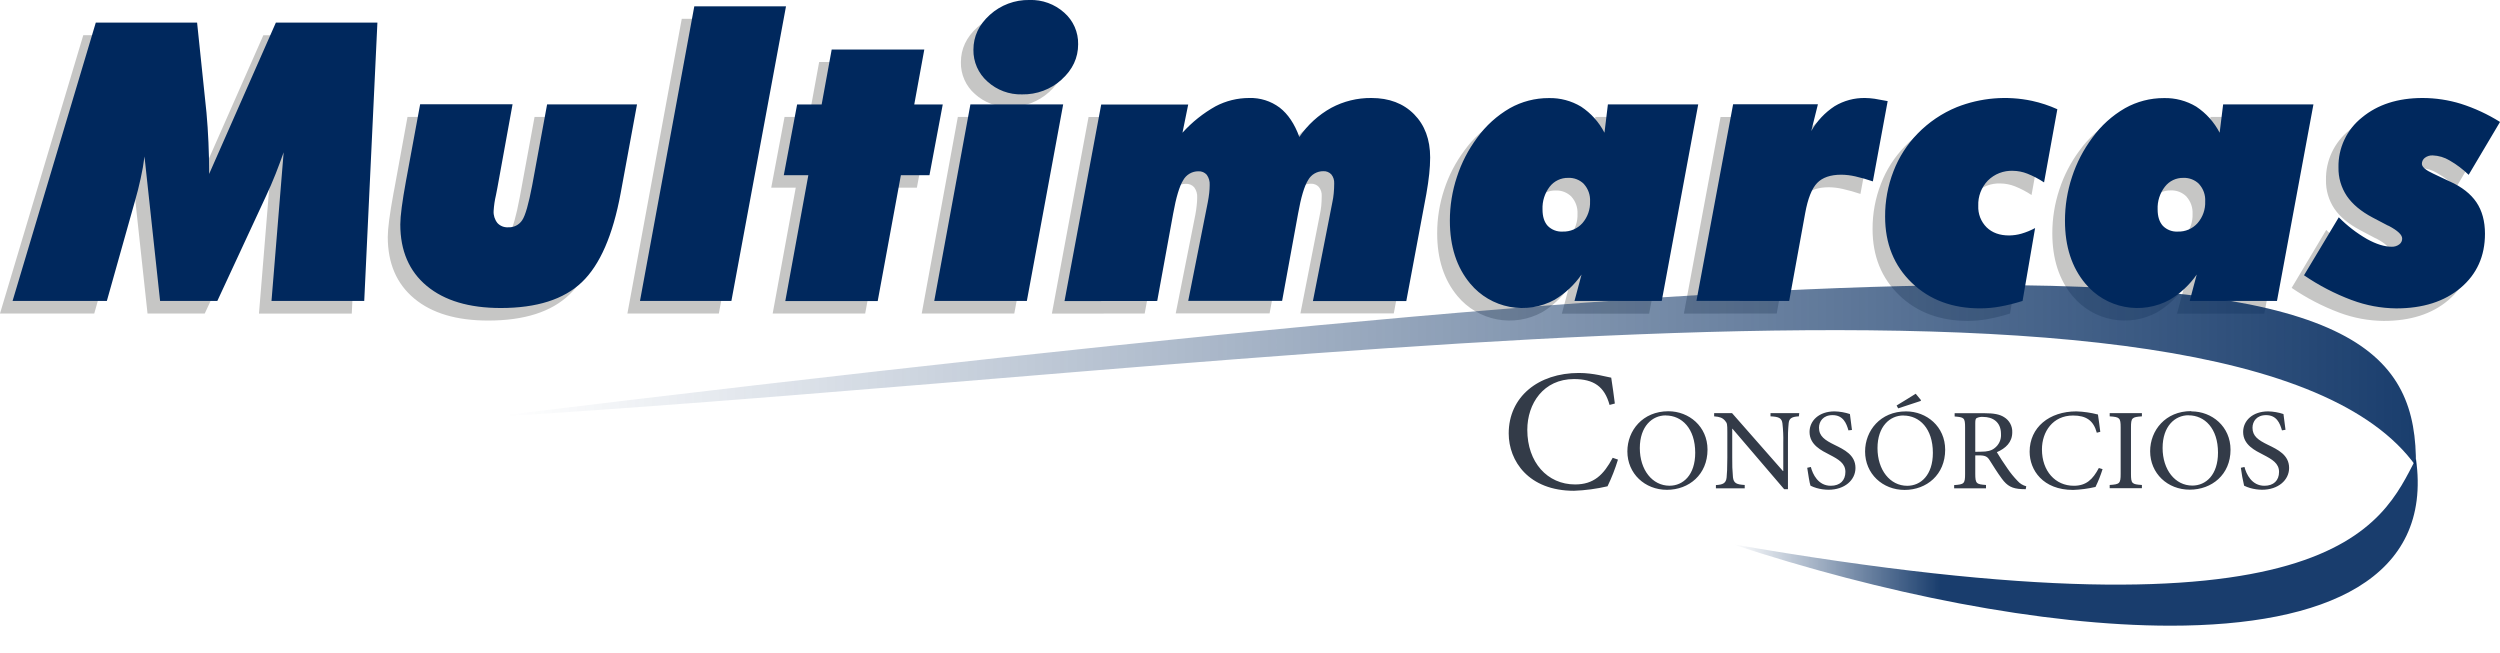 <svg width="176" height="46" viewBox="0 0 176 46" fill="none" xmlns="http://www.w3.org/2000/svg">
<g clip-path="url(#clip0_1254_58354)">
<path d="M164.689 22.011C165.687 22.385 166.742 22.582 167.808 22.593C169.689 22.593 171.202 22.111 172.345 21.147C173.488 20.182 174.06 18.913 174.06 17.339C174.087 16.556 173.877 15.783 173.457 15.121C173.055 14.528 172.43 14.041 171.583 13.658L170.756 13.269C170.675 13.234 170.562 13.181 170.408 13.103C169.882 12.864 169.619 12.636 169.619 12.419C169.618 12.336 169.638 12.254 169.675 12.18C169.713 12.105 169.767 12.04 169.834 11.991C169.992 11.874 170.185 11.816 170.382 11.825C170.802 11.84 171.212 11.962 171.572 12.18C172.059 12.459 172.509 12.799 172.913 13.189L175.114 9.46C174.257 8.926 173.336 8.501 172.373 8.195C171.497 7.927 170.586 7.79 169.67 7.789C167.928 7.789 166.506 8.246 165.404 9.16C164.876 9.578 164.451 10.113 164.164 10.723C163.877 11.333 163.735 12.001 163.749 12.675C163.734 13.39 163.94 14.094 164.338 14.689C164.726 15.263 165.333 15.768 166.159 16.205L167.202 16.757L167.294 16.796C167.922 17.127 168.231 17.419 168.231 17.679C168.233 17.759 168.216 17.839 168.18 17.912C168.144 17.984 168.091 18.047 168.026 18.094C167.873 18.207 167.688 18.265 167.498 18.26C166.99 18.26 166.409 18.079 165.755 17.717C165.027 17.299 164.359 16.784 163.768 16.187L161.333 20.266C162.377 20.982 163.505 21.568 164.69 22.011H164.689ZM155.374 10.225C154.989 9.484 154.422 8.853 153.727 8.392C153.041 7.98 152.252 7.771 151.452 7.791C150.494 7.786 149.551 8.03 148.714 8.498C147.804 9.022 147.017 9.734 146.405 10.587C145.784 11.421 145.302 12.35 144.98 13.338C144.65 14.333 144.482 15.374 144.483 16.422C144.483 18.234 144.963 19.712 145.922 20.854C146.629 21.701 147.608 22.277 148.692 22.483C149.776 22.689 150.898 22.513 151.866 21.984C152.615 21.536 153.26 20.935 153.76 20.22L153.263 22.08H159.408L161.979 8.231H155.621L155.374 10.225ZM153.934 13.851C154.228 14.182 154.379 14.615 154.356 15.057C154.379 15.618 154.187 16.166 153.82 16.591C153.645 16.786 153.431 16.94 153.19 17.043C152.95 17.146 152.69 17.195 152.429 17.187C152.235 17.198 152.041 17.169 151.859 17.099C151.678 17.03 151.513 16.923 151.376 16.785C151.131 16.515 151.01 16.134 151.01 15.626C150.985 15.049 151.166 14.482 151.52 14.025C151.673 13.828 151.869 13.669 152.095 13.561C152.32 13.453 152.567 13.399 152.816 13.405C153.023 13.396 153.229 13.43 153.422 13.506C153.614 13.582 153.789 13.697 153.934 13.845V13.851ZM142.383 16.937C142.077 17.103 141.754 17.236 141.419 17.333C141.136 17.414 140.844 17.456 140.55 17.459C139.888 17.459 139.363 17.271 138.969 16.892C138.771 16.694 138.616 16.456 138.515 16.194C138.414 15.932 138.369 15.652 138.383 15.371C138.371 15.045 138.425 14.72 138.542 14.415C138.658 14.111 138.835 13.833 139.062 13.598C139.293 13.37 139.568 13.191 139.871 13.074C140.173 12.957 140.497 12.903 140.822 12.916C141.172 12.919 141.52 12.987 141.846 13.115C142.257 13.279 142.651 13.485 143.02 13.729L143.952 8.581C142.796 8.056 141.54 7.787 140.27 7.791C139.107 7.78 137.952 7.997 136.872 8.43C135.829 8.858 134.885 9.496 134.101 10.306C133.368 11.059 132.796 11.954 132.419 12.936C132.023 13.954 131.823 15.037 131.829 16.129C131.829 18.03 132.456 19.582 133.708 20.786C134.961 21.99 136.574 22.592 138.547 22.593C139.007 22.591 139.466 22.549 139.919 22.466C140.456 22.369 140.987 22.238 141.507 22.072L142.383 16.937ZM125.081 22.072L126.205 15.899C126.392 14.866 126.671 14.153 127.047 13.767C127.423 13.381 127.987 13.183 128.749 13.183C129.083 13.187 129.416 13.228 129.742 13.305C130.159 13.399 130.571 13.515 130.975 13.653L132.02 8.003C131.661 7.933 131.358 7.88 131.101 7.837C130.877 7.805 130.651 7.788 130.424 7.786C129.671 7.773 128.928 7.971 128.282 8.359C127.597 8.804 127.031 9.409 126.632 10.122L127.098 8.236H121.127L118.545 22.077L125.081 22.072ZM112.071 10.225C111.689 9.483 111.124 8.853 110.429 8.392C109.741 7.98 108.951 7.771 108.149 7.791C107.192 7.786 106.251 8.03 105.416 8.498C104.503 9.021 103.713 9.733 103.099 10.587C102.477 11.42 101.995 12.35 101.673 13.338C101.344 14.333 101.176 15.374 101.177 16.422C101.177 18.234 101.656 19.712 102.615 20.854C103.322 21.701 104.301 22.277 105.385 22.483C106.469 22.689 107.591 22.513 108.56 21.984C109.309 21.537 109.953 20.935 110.452 20.22L109.955 22.08H116.1L118.674 8.231H112.314L112.071 10.225ZM110.632 13.851C110.928 14.181 111.08 14.615 111.056 15.057C111.079 15.618 110.886 16.167 110.518 16.591C110.344 16.786 110.13 16.941 109.889 17.044C109.649 17.147 109.389 17.196 109.128 17.187C108.934 17.198 108.74 17.168 108.559 17.099C108.378 17.03 108.213 16.922 108.076 16.785C107.833 16.515 107.711 16.134 107.711 15.626C107.686 15.049 107.865 14.483 108.217 14.025C108.372 13.829 108.57 13.671 108.796 13.564C109.022 13.457 109.27 13.405 109.52 13.411C109.726 13.402 109.932 13.437 110.125 13.513C110.317 13.589 110.491 13.704 110.636 13.851H110.632ZM80.586 22.072L81.71 15.929C81.918 14.777 82.153 13.991 82.415 13.572C82.521 13.379 82.677 13.219 82.867 13.108C83.056 12.997 83.273 12.94 83.492 12.943C83.602 12.937 83.711 12.956 83.811 12.999C83.912 13.041 84.002 13.107 84.073 13.189C84.225 13.396 84.299 13.65 84.282 13.906C84.281 14.094 84.269 14.281 84.247 14.467C84.227 14.674 84.193 14.898 84.15 15.129L82.771 22.064H89.379L90.506 15.921C90.712 14.768 90.945 13.983 91.208 13.563C91.314 13.371 91.47 13.211 91.66 13.1C91.85 12.989 92.066 12.932 92.286 12.934C92.39 12.929 92.495 12.946 92.592 12.986C92.689 13.025 92.776 13.086 92.847 13.163C92.99 13.339 93.062 13.563 93.049 13.79C93.049 14.032 93.036 14.262 93.017 14.489C92.994 14.704 92.959 14.918 92.913 15.129L91.549 22.064H98.123L99.526 14.527C99.616 14.02 99.682 13.55 99.727 13.121C99.771 12.737 99.794 12.35 99.796 11.963C99.796 10.698 99.419 9.683 98.664 8.918C97.909 8.154 96.908 7.773 95.659 7.776C94.678 7.766 93.711 8.003 92.845 8.465C91.944 8.963 91.173 9.666 90.594 10.518C90.263 9.592 89.793 8.9 89.208 8.45C88.588 7.988 87.829 7.75 87.056 7.776C86.231 7.779 85.418 7.983 84.689 8.37C83.821 8.858 83.038 9.484 82.372 10.225L82.774 8.238H76.634L74.052 22.079L80.586 22.072ZM71.406 22.072L73.966 8.231H67.432L64.889 22.072H71.406ZM73.858 6.48C74.631 5.783 75.017 4.955 75.017 3.997C75.026 3.577 74.944 3.16 74.775 2.775C74.607 2.39 74.357 2.047 74.042 1.769C73.37 1.167 72.492 0.848 71.59 0.878C70.563 0.859 69.567 1.232 68.806 1.921C68.033 2.619 67.647 3.439 67.647 4.383C67.639 4.804 67.723 5.223 67.893 5.609C68.063 5.995 68.315 6.339 68.632 6.617C69.299 7.224 70.175 7.548 71.075 7.521C72.102 7.541 73.097 7.168 73.858 6.48ZM60.908 22.074L62.542 13.213H64.548L65.487 8.231H63.479L64.189 4.364H57.669L56.96 8.231H55.233L54.295 13.211H56.021L54.396 22.072L60.908 22.074ZM54.452 1.325H47.996L44.169 22.072H50.607L54.452 1.325ZM27.767 13.267C27.749 13.358 27.726 13.472 27.7 13.615C27.433 15.07 27.3 16.092 27.299 16.68C27.299 18.538 27.921 19.983 29.165 21.018C30.408 22.052 32.142 22.568 34.366 22.567C36.904 22.567 38.809 21.96 40.08 20.746C41.351 19.532 42.261 17.444 42.808 14.482L43.967 8.231H37.633L36.587 13.906C36.338 15.23 36.102 16.058 35.879 16.389C35.772 16.553 35.624 16.686 35.45 16.775C35.276 16.864 35.081 16.905 34.886 16.894C34.746 16.902 34.607 16.879 34.477 16.827C34.347 16.774 34.231 16.695 34.136 16.593C33.945 16.351 33.85 16.048 33.867 15.74C33.89 15.362 33.945 14.986 34.033 14.618C34.079 14.403 34.111 14.239 34.129 14.121L35.193 8.231H28.688L27.767 13.267ZM6.636 22.072L8.606 15.088C8.772 14.524 8.904 13.981 9.02 13.454C9.136 12.928 9.224 12.411 9.287 11.901L10.386 22.075H14.413L17.812 14.757C18.07 14.205 18.305 13.665 18.515 13.136C18.726 12.608 18.917 12.1 19.087 11.612L18.231 22.079H24.765L25.69 2.482H18.539L13.839 13.13C13.839 12.362 13.826 11.622 13.794 10.906C13.763 10.191 13.718 9.498 13.655 8.821L12.993 2.476H5.863L0 22.072H6.636Z" fill="#C6C6C5"/>
<path d="M160.901 30.27C160.835 29.759 160.792 29.432 160.756 29.149C160.408 29.033 160.045 28.97 159.678 28.961C158.576 28.961 157.917 29.623 157.917 30.409C157.917 31.329 158.779 31.725 159.329 32.011C159.971 32.343 160.445 32.622 160.445 33.223C160.445 33.824 160.065 34.198 159.415 34.198C158.523 34.198 158.139 33.379 158.011 32.874L157.756 32.932C157.81 33.355 157.886 33.776 157.985 34.192C158.122 34.26 158.265 34.315 158.412 34.357C158.684 34.435 158.966 34.476 159.249 34.478C160.39 34.478 161.153 33.796 161.153 32.943C161.153 32.023 160.349 31.649 159.663 31.316C158.978 30.983 158.576 30.705 158.576 30.111C158.576 29.671 158.869 29.225 159.529 29.225C160.271 29.225 160.504 29.783 160.65 30.298L160.896 30.257L160.901 30.27ZM154.075 29.239C155.204 29.239 156.147 30.151 156.147 31.867C156.147 33.43 155.296 34.185 154.34 34.185C153.131 34.185 152.247 33.072 152.247 31.536C152.247 30 153.123 29.234 154.068 29.234L154.075 29.239ZM154.257 28.942C152.449 28.942 151.37 30.301 151.37 31.766C151.37 33.334 152.601 34.473 154.154 34.473C155.707 34.473 157.029 33.417 157.029 31.662C157.029 30.028 155.723 28.961 154.277 28.961L154.257 28.942ZM150.79 34.37V34.142C150.088 34.094 150.021 34.054 150.021 33.352V30.098C150.021 29.409 150.088 29.36 150.79 29.311V29.083H148.522V29.311C149.224 29.36 149.294 29.409 149.294 30.098V33.352C149.294 34.046 149.224 34.094 148.522 34.142V34.37H150.79ZM147.759 32.948C147.331 33.753 146.869 34.198 145.995 34.198C144.694 34.198 143.753 33.159 143.753 31.637C143.753 30.399 144.515 29.252 145.942 29.252C146.869 29.252 147.382 29.603 147.615 30.464L147.86 30.399C147.811 29.97 147.759 29.636 147.695 29.181C147.199 29.053 146.692 28.979 146.18 28.961C144.27 28.961 142.886 30.085 142.886 31.799C142.886 33.094 143.818 34.491 145.947 34.491C146.478 34.472 147.006 34.402 147.524 34.281C147.721 33.876 147.887 33.457 148.021 33.028L147.759 32.948ZM139.059 31.808V29.79C139.059 29.561 139.085 29.474 139.156 29.432C139.3 29.364 139.46 29.336 139.618 29.351C140.259 29.351 140.87 29.682 140.87 30.555C140.884 30.749 140.847 30.944 140.765 31.121C140.682 31.297 140.556 31.45 140.398 31.564C140.184 31.73 139.901 31.799 139.473 31.799L139.059 31.808ZM142.648 34.233C142.408 34.172 142.193 34.038 142.032 33.851C141.777 33.588 141.546 33.305 141.34 33.003C141.083 32.636 140.724 32.093 140.578 31.833C141.202 31.563 141.663 31.132 141.663 30.434C141.672 30.221 141.623 30.01 141.522 29.822C141.422 29.635 141.272 29.478 141.09 29.368C140.774 29.164 140.353 29.091 139.729 29.091H137.607V29.32C138.269 29.376 138.342 29.401 138.342 30.093V33.361C138.342 34.054 138.272 34.102 137.572 34.15V34.379H139.814V34.142C139.136 34.094 139.059 34.046 139.059 33.352V32.059H139.335C139.772 32.059 139.918 32.157 140.064 32.391C140.318 32.789 140.628 33.294 140.926 33.693C141.313 34.223 141.663 34.398 142.313 34.432L142.611 34.44L142.648 34.233ZM135.235 28.166L134.866 27.719C134.472 27.964 133.983 28.272 133.521 28.547L133.632 28.749L135.217 28.227L135.235 28.166ZM133.998 29.254C135.132 29.254 136.074 30.166 136.074 31.882C136.074 33.445 135.225 34.2 134.268 34.2C133.06 34.2 132.176 33.087 132.176 31.551C132.176 30.015 133.051 29.249 133.997 29.249L133.998 29.254ZM134.185 28.961C132.379 28.961 131.302 30.32 131.302 31.785C131.302 33.352 132.533 34.491 134.084 34.491C135.635 34.491 136.94 33.417 136.94 31.662C136.94 30.028 135.634 28.961 134.185 28.961ZM130.378 30.27C130.31 29.759 130.265 29.432 130.234 29.149C129.885 29.034 129.522 28.97 129.155 28.961C128.049 28.961 127.392 29.623 127.392 30.409C127.392 31.329 128.254 31.725 128.802 32.011C129.444 32.343 129.916 32.622 129.916 33.223C129.916 33.824 129.54 34.198 128.886 34.198C127.996 34.198 127.612 33.379 127.484 32.874L127.228 32.932C127.287 33.322 127.393 34.023 127.459 34.192C127.596 34.26 127.738 34.315 127.885 34.357C128.158 34.436 128.441 34.476 128.726 34.478C129.865 34.478 130.625 33.796 130.625 32.943C130.625 32.023 129.823 31.649 129.145 31.316C128.466 30.983 128.057 30.705 128.057 30.111C128.057 29.671 128.348 29.225 129.009 29.225C129.752 29.225 129.984 29.783 130.13 30.298L130.378 30.27ZM126.668 29.083H124.644V29.311C125.243 29.335 125.438 29.441 125.483 29.808C125.535 30.256 125.554 30.708 125.543 31.159V33.16H125.518L121.935 29.083H120.676V29.311C121.078 29.343 121.258 29.409 121.439 29.613C121.593 29.797 121.604 29.84 121.604 30.441V32.23C121.604 32.97 121.578 33.367 121.553 33.62C121.51 34.019 121.288 34.125 120.8 34.148V34.377H122.828V34.142C122.245 34.11 122.05 34.013 122 33.599C121.958 33.142 121.941 32.682 121.949 32.223V30.181H121.965L125.607 34.441H125.872V31.166C125.861 30.706 125.877 30.247 125.922 29.79C125.955 29.441 126.162 29.335 126.64 29.311L126.668 29.083ZM117.269 29.249C118.398 29.249 119.343 30.161 119.343 31.877C119.343 33.44 118.492 34.195 117.535 34.195C116.327 34.195 115.443 33.083 115.443 31.546C115.443 30.01 116.319 29.244 117.264 29.244L117.269 29.249ZM117.454 28.952C115.645 28.952 114.567 30.311 114.567 31.776C114.567 33.344 115.799 34.483 117.352 34.483C118.904 34.483 120.209 33.409 120.209 31.654C120.209 30.02 118.901 28.952 117.454 28.952ZM113.534 32.228C112.892 33.435 112.2 34.105 110.886 34.105C108.932 34.105 107.522 32.544 107.522 30.263C107.522 28.408 108.663 26.686 110.808 26.686C112.197 26.686 112.96 27.212 113.313 28.507L113.685 28.409C113.607 27.765 113.531 27.262 113.43 26.588C113.068 26.529 112.197 26.257 111.154 26.257C108.292 26.257 106.213 27.939 106.213 30.513C106.213 32.452 107.61 34.551 110.808 34.551C111.604 34.522 112.395 34.416 113.17 34.235C113.463 33.628 113.709 33 113.905 32.356L113.534 32.228Z" fill="#333B48"/>
<path d="M121.909 38.295C132.515 41.799 143.805 44.047 152.797 44.049C163.737 44.049 171.279 40.723 170.084 32.296C167.669 36.888 164.492 45.716 121.912 38.3" fill="url(#paint0_linear_1254_58354)"/>
<path d="M34.332 29.375C88.023 26.109 157.868 15.689 170.081 32.814C170.171 24.914 165.807 20.067 139.8 20.067C119.895 20.067 87.314 22.899 34.332 29.369" fill="url(#paint1_linear_1254_58354)"/>
<path d="M165.571 21.127C166.569 21.502 167.625 21.699 168.691 21.711C170.572 21.711 172.088 21.228 173.229 20.264C174.369 19.301 174.942 18.029 174.942 16.457C174.942 15.574 174.741 14.835 174.339 14.239C173.937 13.646 173.315 13.158 172.466 12.775L171.638 12.385C171.558 12.351 171.443 12.299 171.289 12.219C170.766 11.979 170.501 11.751 170.501 11.535C170.5 11.452 170.519 11.37 170.556 11.296C170.593 11.221 170.647 11.156 170.714 11.107C170.873 10.989 171.067 10.931 171.264 10.941C171.684 10.956 172.094 11.079 172.454 11.297C172.941 11.576 173.391 11.916 173.793 12.307L176.001 8.585C175.142 8.046 174.218 7.617 173.252 7.308C172.377 7.038 171.466 6.9 170.55 6.899C168.807 6.899 167.389 7.357 166.284 8.271C165.756 8.689 165.332 9.224 165.045 9.834C164.757 10.444 164.615 11.111 164.629 11.785C164.614 12.501 164.82 13.205 165.218 13.8C165.611 14.374 166.212 14.883 167.039 15.318L168.084 15.867L168.18 15.907C168.802 16.238 169.113 16.533 169.113 16.791C169.115 16.872 169.098 16.951 169.062 17.023C169.026 17.096 168.973 17.158 168.908 17.205C168.755 17.319 168.569 17.377 168.378 17.371C167.871 17.371 167.29 17.19 166.637 16.829C165.909 16.41 165.241 15.895 164.651 15.298L162.202 19.38C163.247 20.095 164.375 20.681 165.561 21.125L165.571 21.127ZM156.263 9.344C155.879 8.602 155.313 7.97 154.617 7.508C153.931 7.095 153.142 6.886 152.341 6.905C151.383 6.902 150.441 7.146 149.605 7.614C148.695 8.139 147.908 8.851 147.296 9.705C146.674 10.537 146.192 11.466 145.87 12.454C145.54 13.449 145.372 14.491 145.374 15.54C145.374 17.352 145.853 18.828 146.812 19.97C147.518 20.818 148.497 21.395 149.582 21.601C150.666 21.807 151.788 21.63 152.757 21.1C153.507 20.651 154.152 20.046 154.65 19.327L154.154 21.188H160.299L162.866 7.349H156.509L156.263 9.344ZM154.824 12.969C155.119 13.298 155.271 13.731 155.246 14.172C155.27 14.734 155.078 15.283 154.71 15.707C154.536 15.902 154.321 16.057 154.08 16.16C153.84 16.263 153.579 16.312 153.318 16.303C153.124 16.315 152.931 16.285 152.75 16.216C152.569 16.147 152.405 16.04 152.268 15.902C152.023 15.632 151.897 15.25 151.897 14.743C151.873 14.166 152.055 13.599 152.409 13.143C152.562 12.945 152.758 12.786 152.983 12.678C153.208 12.571 153.456 12.517 153.705 12.522C153.912 12.514 154.118 12.548 154.311 12.624C154.504 12.7 154.679 12.815 154.824 12.962V12.969ZM143.271 16.055C142.966 16.22 142.643 16.353 142.31 16.45C142.027 16.531 141.735 16.573 141.44 16.576C140.778 16.576 140.254 16.387 139.861 16.008C139.662 15.81 139.506 15.572 139.404 15.31C139.303 15.048 139.257 14.768 139.27 14.487C139.257 14.161 139.31 13.835 139.426 13.53C139.542 13.224 139.719 12.946 139.946 12.711C140.176 12.482 140.451 12.302 140.754 12.184C141.057 12.067 141.381 12.012 141.705 12.025C142.056 12.029 142.404 12.098 142.73 12.227C143.141 12.391 143.534 12.597 143.902 12.841L144.837 7.69C144.267 7.432 143.671 7.235 143.059 7.101C141.289 6.724 139.446 6.877 137.762 7.541C136.719 7.968 135.776 8.607 134.991 9.416C134.256 10.17 133.683 11.065 133.304 12.047C132.906 13.069 132.705 14.157 132.712 15.253C132.712 17.153 133.338 18.705 134.592 19.91C135.846 21.115 137.459 21.715 139.432 21.709C139.892 21.706 140.351 21.663 140.803 21.582C141.34 21.484 141.869 21.352 142.389 21.186L143.271 16.055ZM125.959 21.186L127.083 15.015C127.27 13.982 127.552 13.268 127.928 12.881C128.303 12.494 128.866 12.299 129.628 12.299C129.962 12.303 130.295 12.344 130.621 12.419C131.036 12.514 131.447 12.631 131.849 12.77L132.892 7.119C132.535 7.051 132.23 6.995 131.977 6.953C131.753 6.92 131.527 6.902 131.301 6.899C130.547 6.886 129.805 7.085 129.159 7.475C128.478 7.919 127.913 8.52 127.512 9.228L127.981 7.342H122.011L119.429 21.181L125.959 21.186ZM112.955 9.344C112.573 8.601 112.006 7.969 111.309 7.508C110.623 7.095 109.834 6.886 109.033 6.905C108.075 6.902 107.133 7.146 106.297 7.614C105.388 8.14 104.601 8.852 103.987 9.705C103.367 10.537 102.887 11.466 102.567 12.454C102.236 13.449 102.069 14.491 102.071 15.54C102.071 17.352 102.55 18.828 103.507 19.97C104.214 20.818 105.193 21.395 106.277 21.601C107.361 21.807 108.484 21.63 109.452 21.1C110.2 20.649 110.844 20.045 111.341 19.327L110.844 21.188H116.986L119.555 7.349H113.196L112.955 9.344ZM111.518 12.969C111.811 13.299 111.963 13.731 111.94 14.172C111.962 14.733 111.771 15.282 111.404 15.707C111.229 15.902 111.014 16.057 110.774 16.16C110.533 16.263 110.273 16.312 110.011 16.303C109.818 16.315 109.624 16.285 109.443 16.216C109.261 16.147 109.097 16.04 108.96 15.902C108.715 15.632 108.593 15.25 108.593 14.743C108.569 14.167 108.748 13.6 109.099 13.143C109.253 12.945 109.45 12.786 109.676 12.678C109.901 12.571 110.149 12.517 110.399 12.522C110.606 12.513 110.812 12.547 111.005 12.623C111.198 12.699 111.372 12.815 111.518 12.962V12.969ZM81.468 21.188L82.59 15.043C82.797 13.893 83.033 13.108 83.295 12.688C83.401 12.495 83.557 12.335 83.747 12.224C83.937 12.113 84.153 12.056 84.373 12.059C84.482 12.053 84.592 12.072 84.693 12.115C84.793 12.158 84.883 12.223 84.956 12.305C85.105 12.513 85.178 12.766 85.162 13.022C85.161 13.21 85.15 13.398 85.129 13.585C85.105 13.792 85.072 14.014 85.027 14.247L83.65 21.181H90.261L91.385 15.037C91.59 13.886 91.825 13.101 92.089 12.681C92.195 12.488 92.351 12.328 92.54 12.217C92.73 12.107 92.947 12.049 93.166 12.052C93.271 12.046 93.376 12.063 93.472 12.103C93.57 12.143 93.657 12.203 93.727 12.28C93.869 12.458 93.94 12.681 93.928 12.908C93.928 13.149 93.916 13.381 93.895 13.606C93.875 13.826 93.841 14.044 93.794 14.26L92.43 21.195H99.003L100.415 13.651C100.506 13.144 100.571 12.676 100.617 12.247C100.659 11.862 100.681 11.476 100.683 11.088C100.683 9.823 100.306 8.808 99.553 8.044C98.799 7.28 97.797 6.899 96.547 6.899C95.562 6.888 94.591 7.126 93.722 7.591C92.823 8.089 92.052 8.792 91.475 9.643C91.135 8.716 90.673 8.027 90.089 7.576C89.469 7.113 88.71 6.874 87.937 6.899C87.116 6.899 86.308 7.098 85.581 7.48C84.706 7.969 83.917 8.599 83.246 9.344L83.65 7.357H77.525L74.942 21.196L81.468 21.188ZM72.29 21.188L74.848 7.349H68.317L65.771 21.188H72.29ZM74.742 5.596C75.514 4.899 75.901 4.072 75.901 3.113C75.909 2.694 75.826 2.278 75.657 1.894C75.488 1.51 75.237 1.168 74.922 0.891C74.252 0.289 73.375 -0.031 72.474 -0.001C71.447 -0.02 70.451 0.353 69.688 1.042C68.915 1.739 68.529 2.56 68.529 3.505C68.522 3.926 68.607 4.343 68.776 4.727C68.945 5.112 69.196 5.456 69.511 5.735C70.177 6.344 71.054 6.671 71.956 6.645C72.983 6.664 73.979 6.291 74.742 5.602V5.596ZM61.79 21.195L63.422 12.333H65.434L66.369 7.356H64.363L65.071 3.487H58.551L57.844 7.356H56.117L55.179 12.333H56.907L55.285 21.195H61.79ZM55.334 0.448H48.878L45.054 21.188H51.49L55.334 0.448ZM28.648 12.38L28.583 12.729C28.317 14.182 28.183 15.204 28.181 15.795C28.181 17.652 28.803 19.098 30.048 20.132C31.293 21.166 33.027 21.683 35.251 21.684C37.789 21.684 39.694 21.078 40.965 19.864C42.237 18.65 43.147 16.561 43.695 13.598L44.846 7.349H38.516L37.471 13.022C37.219 14.346 36.986 15.174 36.761 15.505C36.654 15.668 36.505 15.799 36.331 15.886C36.157 15.974 35.962 16.013 35.768 16.002C35.628 16.01 35.489 15.987 35.359 15.935C35.229 15.883 35.113 15.803 35.018 15.7C34.827 15.459 34.732 15.156 34.751 14.849C34.774 14.471 34.829 14.096 34.917 13.727C34.963 13.512 34.995 13.346 35.014 13.23L36.084 7.342H29.578L28.648 12.38ZM7.522 21.188L9.488 14.2C9.654 13.638 9.786 13.095 9.902 12.568C10.018 12.056 10.108 11.537 10.172 11.016L11.27 21.188H15.299L18.699 13.866C18.956 13.313 19.196 12.775 19.401 12.247C19.606 11.719 19.798 11.213 19.969 10.723L19.113 21.188H25.642L26.569 1.591H19.422L14.723 12.247C14.723 11.475 14.707 10.734 14.675 10.024C14.645 9.311 14.597 8.615 14.537 7.938L13.875 1.591H6.744L0.884 21.188H7.522Z" fill="#00285D"/>
</g>
<defs>
<linearGradient id="paint0_linear_1254_58354" x1="170.176" y1="44.049" x2="122.029" y2="44.049" gradientUnits="userSpaceOnUse">
<stop offset="0.698" stop-color="#00285D" stop-opacity="0.9"/>
<stop offset="1" stop-color="#00285D" stop-opacity="0"/>
</linearGradient>
<linearGradient id="paint1_linear_1254_58354" x1="35.637" y1="32.813" x2="170.176" y2="32.813" gradientUnits="userSpaceOnUse">
<stop stop-color="#00285D" stop-opacity="0"/>
<stop offset="1" stop-color="#00285D" stop-opacity="0.9"/>
</linearGradient>
<clipPath id="clip0_1254_58354">
<rect width="176" height="45.71" fill="white"/>
</clipPath>
</defs>
</svg>
